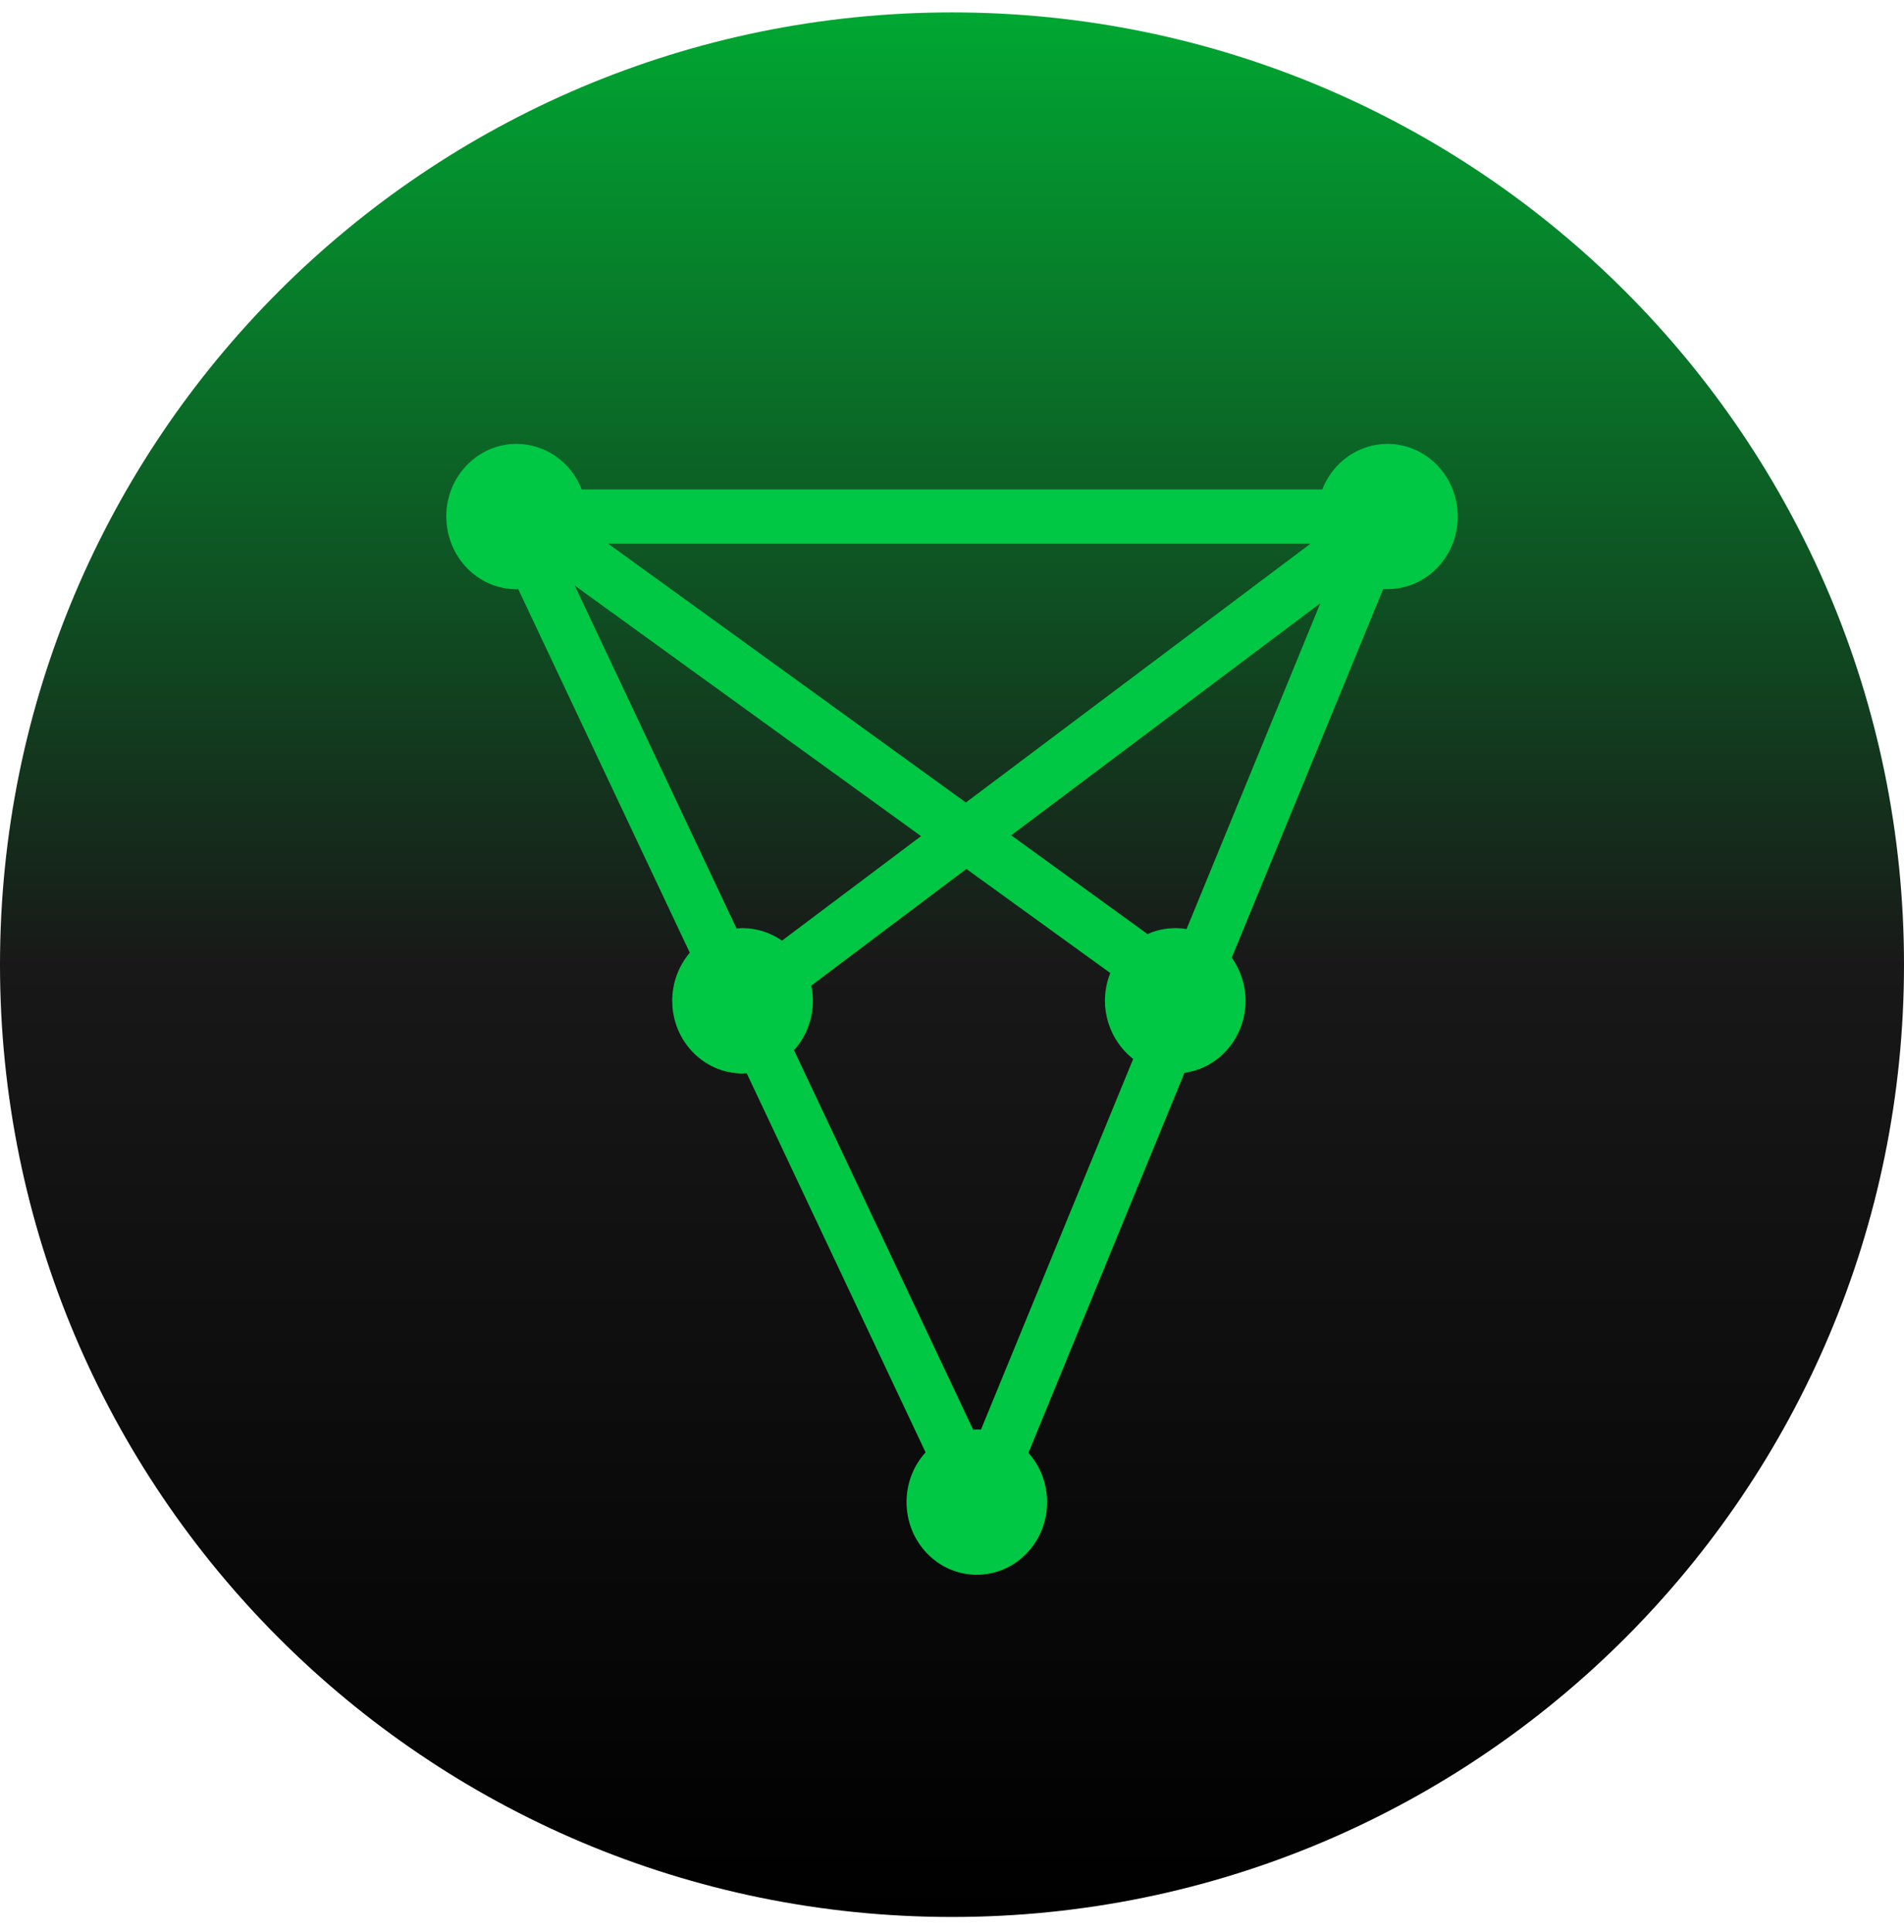 <svg width="70" height="71" viewBox="0 0 70 71" fill="none" xmlns="http://www.w3.org/2000/svg">
<path d="M35 70.456C54.33 70.456 70 54.786 70 35.456C70 16.126 54.33 0.456 35 0.456C15.67 0.456 0 16.126 0 35.456C0 54.786 15.67 70.456 35 70.456Z" fill="url(#paint0_linear_57_4164)"/>
<path fill-rule="evenodd" clip-rule="evenodd" d="M51.01 16.315C52.437 16.315 53.594 17.51 53.594 18.984C53.594 20.459 52.437 21.653 51.01 21.653L50.851 21.651L45.286 35.196C45.603 35.64 45.791 36.189 45.791 36.782C45.791 38.138 44.813 39.258 43.547 39.429L37.809 53.396C38.235 53.87 38.496 54.509 38.496 55.209C38.496 56.684 37.338 57.878 35.912 57.878C34.486 57.878 33.329 56.684 33.329 55.209C33.329 54.5 33.593 53.857 34.029 53.38L27.451 39.444L27.298 39.453C25.961 39.453 24.861 38.403 24.727 37.055L24.714 36.782C24.714 36.106 24.959 35.489 25.36 35.016L19.053 21.653L18.992 21.657C17.655 21.657 16.555 20.607 16.422 19.26L16.406 18.984C16.406 17.51 17.563 16.315 18.99 16.315C20.077 16.315 21.007 17.009 21.387 17.989H48.613C48.993 17.009 49.925 16.315 51.01 16.315ZM35.529 31.936L29.827 36.224C29.915 36.642 29.904 37.075 29.794 37.488C29.684 37.901 29.478 38.282 29.192 38.599L35.777 52.545L35.912 52.538L36.065 52.543L41.661 38.921C41.199 38.556 40.868 38.051 40.716 37.481C40.564 36.912 40.6 36.309 40.819 35.762L35.529 31.936ZM21.131 21.522L27.079 34.124L27.298 34.113C27.838 34.113 28.337 34.284 28.75 34.572L33.862 30.731L21.131 21.522ZM48.543 22.169L37.177 30.7L42.188 34.33C42.426 34.223 42.677 34.155 42.943 34.126L43.208 34.113C43.349 34.113 43.487 34.125 43.623 34.148L48.543 22.169ZM48.184 19.98H22.356L35.51 29.495L48.184 19.98Z" fill="#00C844"/>
<defs>
<linearGradient id="paint0_linear_57_4164" x1="35" y1="0.456" x2="35" y2="70.456" gradientUnits="userSpaceOnUse">
<stop stop-color="#00A732"/>
<stop offset="0.5" stop-color="#181818"/>
<stop offset="1"/>
</linearGradient>
</defs>
</svg>
